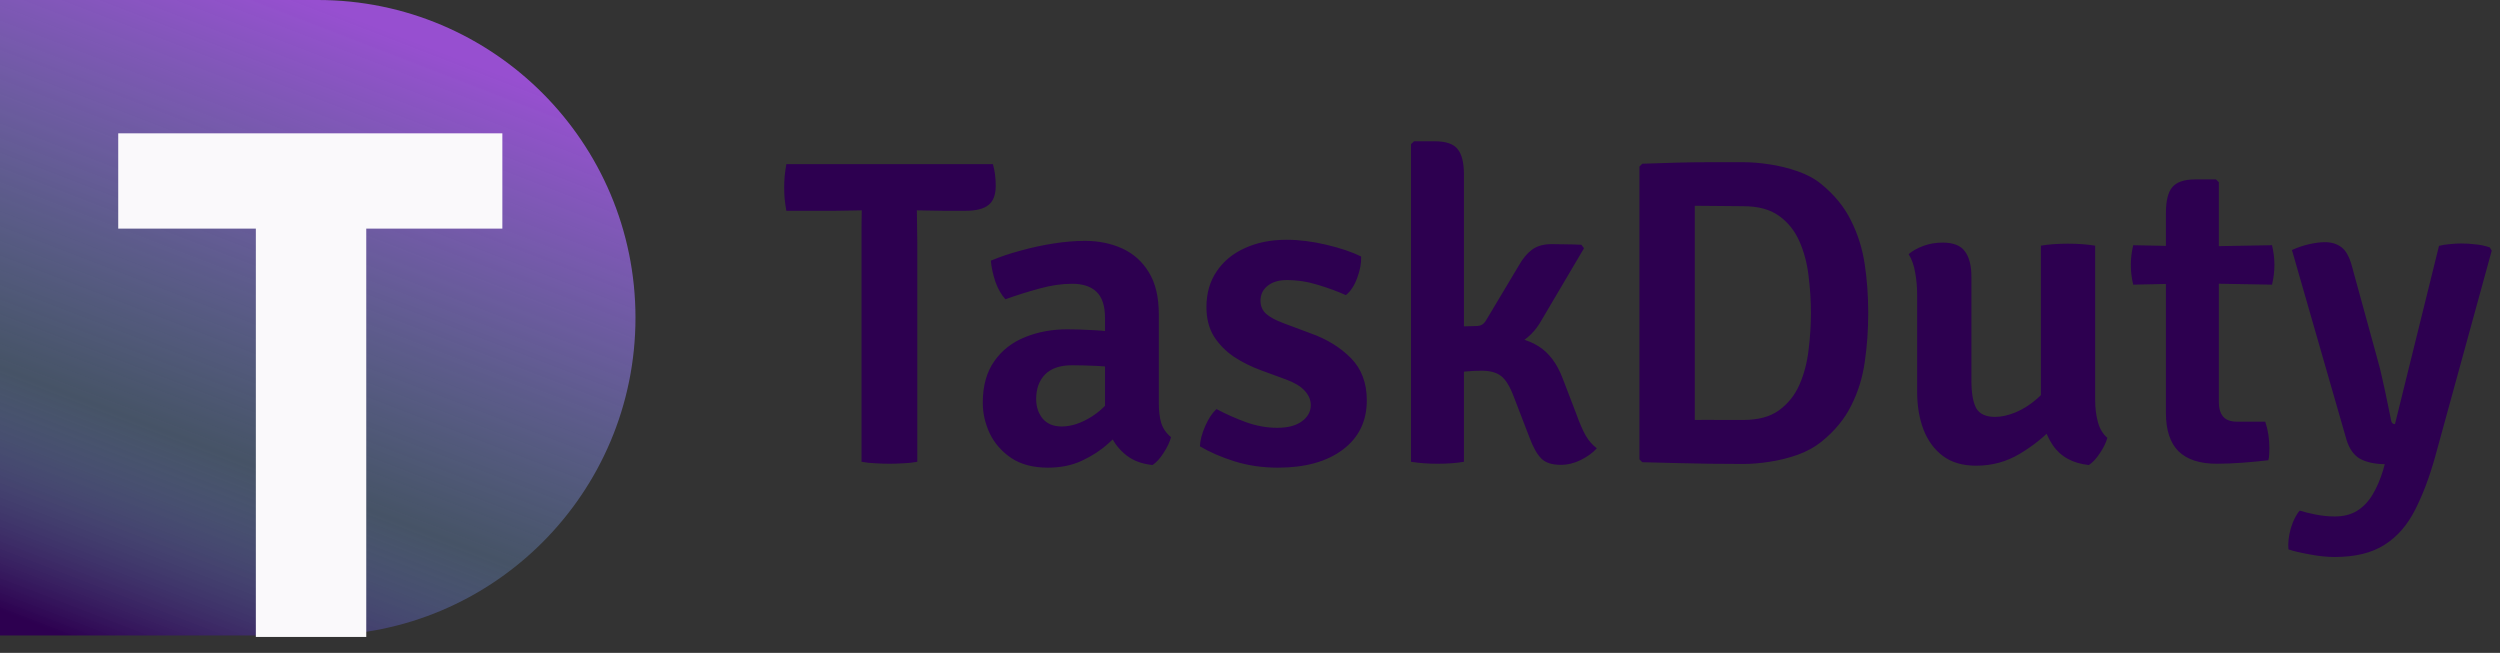 <svg width="157" height="41" viewBox="0 0 157 41" fill="none" xmlns="http://www.w3.org/2000/svg">
<rect x="0" y="0" width="157" height="41" fill="#333333" stroke="none"/>
<path d="M49.383 13.237C49.337 12.982 49.301 12.726 49.274 12.471C49.255 12.216 49.246 11.988 49.246 11.787C49.246 11.577 49.255 11.345 49.274 11.089C49.301 10.825 49.337 10.565 49.383 10.309H62.355C62.473 10.72 62.532 11.171 62.532 11.664C62.532 12.239 62.377 12.644 62.067 12.882C61.766 13.119 61.292 13.237 60.644 13.237H59.248C59.057 13.237 58.783 13.233 58.428 13.224C58.072 13.214 57.798 13.21 57.606 13.21H54.104C53.912 13.21 53.639 13.214 53.283 13.224C52.936 13.233 52.663 13.237 52.462 13.237H49.383ZM54.104 15.235C54.104 14.861 54.104 14.528 54.104 14.236C54.113 13.935 54.117 13.593 54.117 13.21V11.76H57.579V13.21C57.579 13.593 57.584 13.935 57.593 14.236C57.602 14.528 57.606 14.861 57.606 15.235V29C57.315 29.055 57.014 29.087 56.703 29.096C56.393 29.114 56.111 29.123 55.855 29.123C55.609 29.123 55.326 29.114 55.007 29.096C54.697 29.087 54.396 29.055 54.104 29V15.235ZM61.718 25.292C61.718 24.234 61.96 23.363 62.444 22.678C62.927 21.994 63.57 21.493 64.373 21.173C65.176 20.845 66.061 20.681 67.027 20.681C67.502 20.681 68.058 20.699 68.697 20.735C69.335 20.763 69.919 20.836 70.448 20.954V23.171C69.992 23.071 69.472 23.007 68.888 22.98C68.305 22.952 67.78 22.939 67.315 22.939C66.576 22.939 66.015 23.13 65.632 23.513C65.258 23.896 65.071 24.412 65.071 25.059C65.071 25.543 65.208 25.953 65.481 26.291C65.764 26.619 66.161 26.783 66.672 26.783C67.292 26.783 67.94 26.564 68.615 26.127C69.29 25.689 69.855 25.059 70.311 24.238L70.818 26.633C70.471 27.034 70.061 27.445 69.586 27.864C69.121 28.284 68.574 28.64 67.944 28.932C67.324 29.224 66.612 29.369 65.81 29.369C64.888 29.369 64.122 29.169 63.511 28.767C62.909 28.357 62.457 27.841 62.156 27.221C61.864 26.592 61.718 25.949 61.718 25.292ZM73.54 27.454C73.458 27.764 73.303 28.092 73.075 28.439C72.856 28.786 72.624 29.041 72.377 29.205C71.712 29.132 71.169 28.932 70.749 28.603C70.33 28.275 70.01 27.883 69.791 27.427C69.582 26.961 69.449 26.487 69.395 26.003V19.969C69.395 19.212 69.217 18.665 68.861 18.327C68.514 17.99 68.004 17.821 67.328 17.821C66.681 17.821 65.997 17.921 65.276 18.122C64.564 18.314 63.853 18.537 63.142 18.793C62.886 18.519 62.676 18.154 62.512 17.698C62.357 17.233 62.261 16.79 62.225 16.371C62.781 16.134 63.401 15.924 64.086 15.741C64.77 15.55 65.463 15.399 66.165 15.29C66.877 15.18 67.534 15.126 68.136 15.126C68.993 15.126 69.773 15.285 70.475 15.604C71.178 15.924 71.734 16.421 72.145 17.096C72.564 17.771 72.774 18.656 72.774 19.75V25.333C72.774 25.807 72.824 26.218 72.925 26.564C73.034 26.911 73.24 27.207 73.54 27.454ZM75.354 28.029C75.372 27.645 75.482 27.226 75.682 26.77C75.883 26.305 76.12 25.944 76.394 25.689C76.978 25.999 77.593 26.273 78.241 26.51C78.898 26.747 79.555 26.866 80.211 26.866C80.868 26.866 81.379 26.733 81.744 26.469C82.118 26.204 82.309 25.867 82.319 25.456C82.319 25.119 82.191 24.813 81.935 24.539C81.689 24.266 81.306 24.033 80.786 23.841L79.226 23.267C78.597 23.039 78.017 22.752 77.488 22.405C76.969 22.049 76.549 21.62 76.23 21.119C75.919 20.608 75.764 19.997 75.764 19.285C75.764 18.419 75.979 17.671 76.407 17.041C76.836 16.403 77.429 15.915 78.186 15.577C78.943 15.23 79.814 15.057 80.8 15.057C81.584 15.057 82.419 15.162 83.304 15.372C84.189 15.582 84.914 15.828 85.479 16.111C85.498 16.512 85.415 16.959 85.233 17.452C85.05 17.944 84.813 18.305 84.521 18.533C84.011 18.305 83.427 18.09 82.77 17.89C82.122 17.689 81.466 17.588 80.8 17.588C80.298 17.588 79.897 17.712 79.596 17.958C79.304 18.195 79.158 18.505 79.158 18.888C79.158 19.217 79.276 19.49 79.513 19.709C79.751 19.919 80.115 20.115 80.608 20.298L82.291 20.927C83.322 21.292 84.17 21.812 84.836 22.487C85.502 23.162 85.835 24.047 85.835 25.141C85.835 26.455 85.329 27.49 84.316 28.247C83.313 28.995 81.958 29.369 80.252 29.369C79.285 29.369 78.378 29.237 77.529 28.973C76.69 28.708 75.965 28.393 75.354 28.029ZM91.936 29C91.461 29.082 90.905 29.123 90.266 29.123C89.673 29.123 89.121 29.082 88.611 29V9.05L88.802 8.872H90.102C90.805 8.872 91.283 9.037 91.539 9.365C91.803 9.684 91.936 10.223 91.936 10.98V29ZM98.969 25.935C99.188 26.546 99.393 27.02 99.584 27.358C99.785 27.696 100.018 27.96 100.282 28.152C100.027 28.434 99.689 28.681 99.27 28.89C98.859 29.091 98.44 29.192 98.011 29.192C97.454 29.192 97.044 29.055 96.779 28.781C96.515 28.507 96.273 28.074 96.054 27.481L95.069 24.922C94.823 24.266 94.554 23.828 94.262 23.609C93.979 23.39 93.573 23.281 93.044 23.281C92.725 23.281 92.424 23.294 92.141 23.322C91.867 23.34 91.571 23.367 91.251 23.404L90.225 23.513V21.119H94.139C95.124 21.119 95.945 21.324 96.602 21.734C97.267 22.145 97.778 22.82 98.134 23.759L98.969 25.935ZM96.834 20.065C96.451 20.767 95.936 21.283 95.288 21.611C94.64 21.94 93.847 22.104 92.907 22.104H90.595V20.53L92.674 20.476C92.848 20.476 92.985 20.444 93.085 20.38C93.185 20.316 93.281 20.202 93.372 20.038L95.384 16.672C95.63 16.234 95.908 15.901 96.218 15.673C96.528 15.445 96.939 15.331 97.45 15.331C97.806 15.331 98.125 15.335 98.408 15.345C98.69 15.345 98.991 15.354 99.311 15.372L99.475 15.591L96.834 20.065ZM117.325 19.655C117.325 20.722 117.252 21.748 117.106 22.733C116.969 23.709 116.686 24.622 116.257 25.47C115.838 26.318 115.208 27.08 114.369 27.755C113.959 28.083 113.466 28.352 112.891 28.562C112.317 28.763 111.728 28.909 111.126 29C110.533 29.091 109.991 29.137 109.498 29.137C108.741 29.137 108.029 29.132 107.364 29.123C106.698 29.114 106.023 29.1 105.338 29.082C104.663 29.064 103.929 29.046 103.136 29.027L102.958 28.849V10.46L103.136 10.282C103.92 10.254 104.65 10.232 105.325 10.213C106.009 10.195 106.684 10.186 107.35 10.186C108.025 10.186 108.741 10.186 109.498 10.186C109.991 10.186 110.538 10.232 111.14 10.323C111.742 10.414 112.33 10.56 112.905 10.761C113.48 10.961 113.968 11.226 114.369 11.554C115.199 12.229 115.824 12.996 116.244 13.853C116.672 14.701 116.96 15.618 117.106 16.603C117.252 17.579 117.325 18.596 117.325 19.655ZM113.726 19.655C113.726 18.879 113.676 18.099 113.576 17.315C113.484 16.53 113.293 15.81 113.001 15.153C112.709 14.487 112.28 13.953 111.715 13.552C111.158 13.151 110.415 12.95 109.484 12.95C108.964 12.95 108.467 12.945 107.993 12.936C107.528 12.927 107.008 12.923 106.433 12.923V26.373C107.008 26.364 107.528 26.364 107.993 26.373C108.467 26.373 108.964 26.373 109.484 26.373C110.415 26.373 111.158 26.172 111.715 25.771C112.28 25.36 112.709 24.827 113.001 24.17C113.293 23.504 113.484 22.779 113.576 21.994C113.676 21.201 113.726 20.421 113.726 19.655ZM131.576 25.141C131.576 25.634 131.635 26.095 131.754 26.523C131.873 26.943 132.069 27.267 132.342 27.495C132.26 27.796 132.105 28.115 131.877 28.453C131.658 28.79 131.426 29.041 131.179 29.205C130.158 29.096 129.4 28.676 128.908 27.946C128.415 27.207 128.169 26.35 128.169 25.374V15.427C128.652 15.345 129.218 15.303 129.866 15.303C130.495 15.303 131.065 15.345 131.576 15.427V25.141ZM120.397 18.533C120.397 18.031 120.356 17.561 120.274 17.123C120.201 16.676 120.064 16.289 119.863 15.96C120.11 15.75 120.42 15.577 120.794 15.44C121.168 15.303 121.569 15.235 121.998 15.235C122.664 15.235 123.129 15.417 123.394 15.782C123.667 16.147 123.804 16.676 123.804 17.369V23.883C123.804 24.676 123.905 25.26 124.105 25.634C124.315 25.999 124.712 26.181 125.296 26.181C125.688 26.181 126.117 26.085 126.582 25.894C127.047 25.702 127.499 25.415 127.936 25.032C128.374 24.649 128.735 24.184 129.017 23.636V26.756C128.397 27.422 127.667 28.006 126.828 28.507C125.998 29 125.09 29.246 124.105 29.246C123.266 29.246 122.573 29.046 122.025 28.644C121.478 28.234 121.068 27.677 120.794 26.975C120.529 26.273 120.397 25.483 120.397 24.608V18.533ZM136.019 13.374C136.019 12.617 136.151 12.079 136.416 11.76C136.689 11.431 137.173 11.267 137.866 11.267H139.166L139.344 11.445V25.265C139.344 25.639 139.431 25.935 139.604 26.154C139.786 26.373 140.087 26.482 140.507 26.482H142.258C142.432 27.002 142.518 27.559 142.518 28.152C142.518 28.27 142.514 28.398 142.505 28.535C142.505 28.663 142.486 28.786 142.45 28.904C141.976 28.959 141.451 29.009 140.876 29.055C140.302 29.1 139.745 29.123 139.207 29.123C138.149 29.123 137.351 28.863 136.813 28.343C136.283 27.814 136.019 27.007 136.019 25.921V13.374ZM142.682 15.399C142.783 15.819 142.833 16.225 142.833 16.617C142.833 17.055 142.783 17.474 142.682 17.876L137.948 17.794L133.966 17.876C133.866 17.474 133.816 17.055 133.816 16.617C133.816 16.225 133.866 15.819 133.966 15.399L138.017 15.481L142.682 15.399ZM152.95 28.603C152.585 29.926 152.156 31.066 151.664 32.024C151.18 32.982 150.542 33.712 149.748 34.213C148.954 34.724 147.91 34.979 146.615 34.979C146.131 34.979 145.607 34.925 145.041 34.815C144.476 34.715 144.033 34.61 143.714 34.501C143.677 34.099 143.728 33.657 143.864 33.173C144.01 32.69 144.197 32.32 144.425 32.065C144.672 32.147 145 32.229 145.411 32.311C145.821 32.393 146.222 32.434 146.615 32.434C147.171 32.434 147.641 32.316 148.024 32.079C148.407 31.841 148.731 31.504 148.995 31.066C149.26 30.628 149.483 30.108 149.666 29.506L149.762 29.151C149.123 29.141 148.603 29.027 148.202 28.808C147.81 28.58 147.527 28.174 147.353 27.591L143.933 15.7C144.298 15.536 144.663 15.413 145.027 15.331C145.401 15.249 145.73 15.208 146.013 15.208C146.414 15.208 146.756 15.312 147.039 15.522C147.322 15.732 147.54 16.124 147.696 16.699L149.31 22.583C149.42 22.957 149.525 23.381 149.625 23.855C149.734 24.33 149.835 24.795 149.926 25.251C150.026 25.707 150.108 26.104 150.172 26.441C150.2 26.569 150.277 26.633 150.405 26.633L153.169 15.44C153.369 15.386 153.597 15.349 153.853 15.331C154.108 15.303 154.345 15.29 154.564 15.29C154.856 15.29 155.153 15.308 155.454 15.345C155.764 15.372 156.065 15.436 156.357 15.536L156.48 15.741L152.95 28.603Z" fill="#2D0050"/>
<path d="M0 0H19.954C30.975 0 39.908 8.934 39.908 19.954C39.908 30.975 30.975 39.908 19.954 39.908H0V0Z" fill="url(#paint0_linear_12_4688)"/>
<path d="M16.067 14.357H7.425V8.373L31.548 8.373V14.357H23.001L23.001 40H16.067V14.357Z" fill="#FAF9FB"/>
<defs>
<linearGradient id="paint0_linear_12_4688" x1="19.384" y1="1.11655e-08" x2="3.991" y2="39.908" gradientUnits="userSpaceOnUse">
<stop stop-color="#974FD0"/>
<stop offset="0.667" stop-color="#6A8FC6" stop-opacity="0.35"/>
<stop offset="1" stop-color="#2D0050"/>
</linearGradient>
</defs>
</svg>
